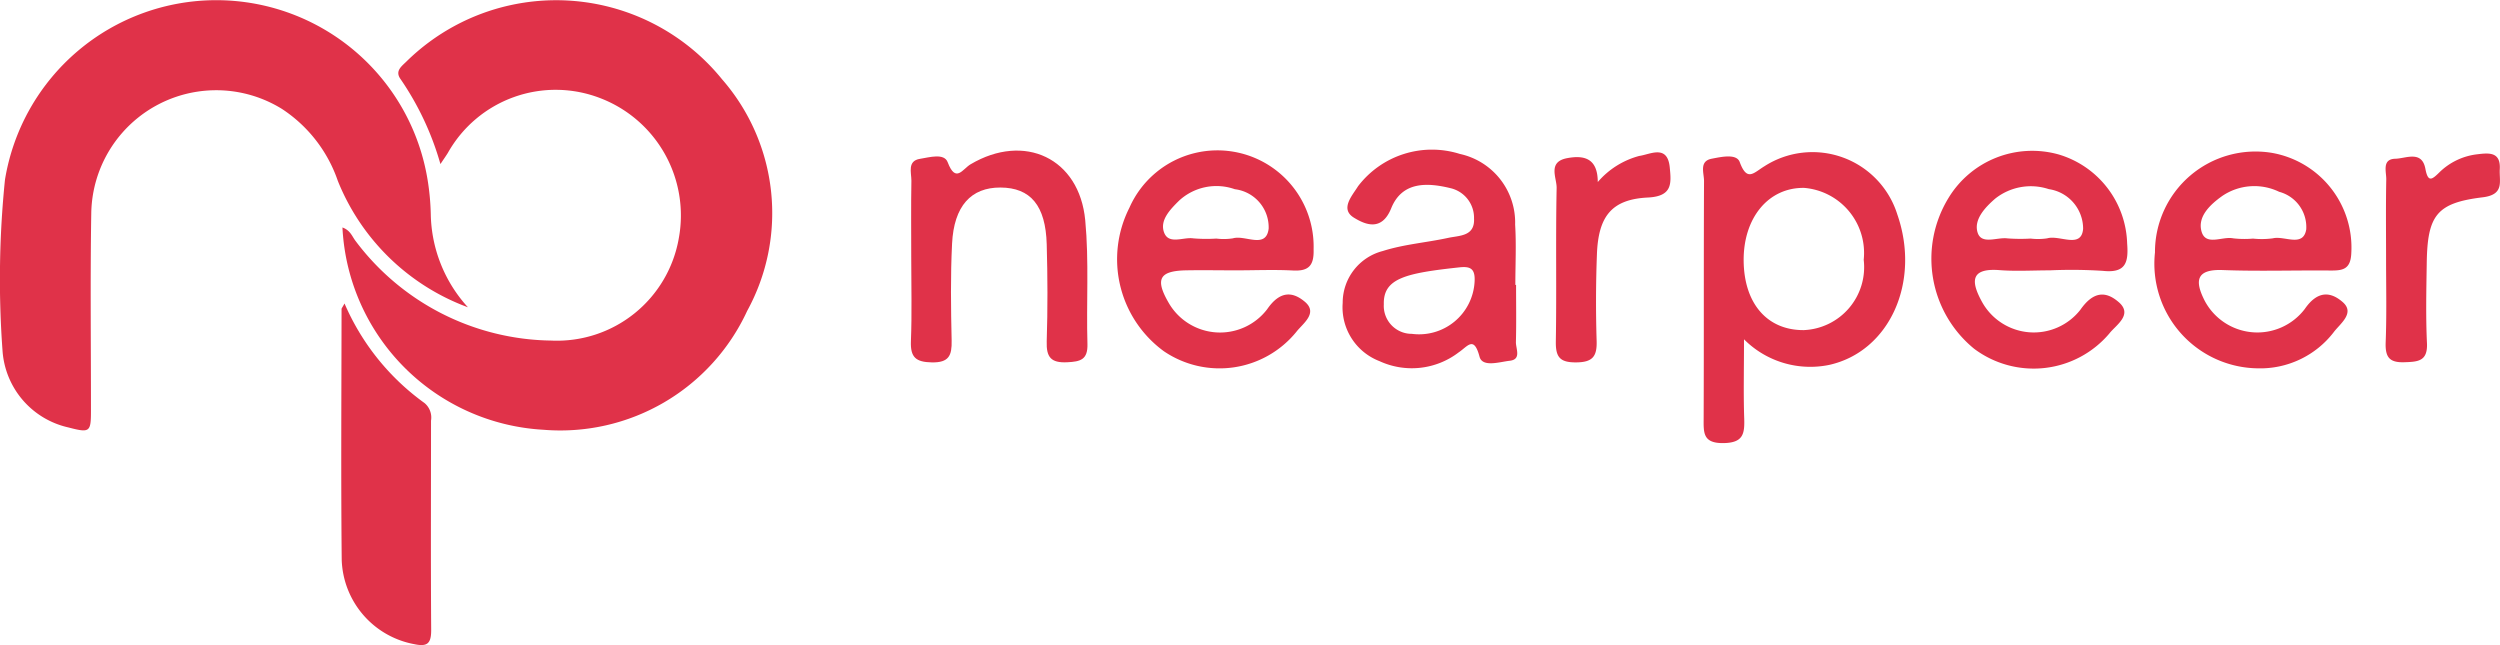 <svg xmlns="http://www.w3.org/2000/svg" width="93" height="24" viewBox="0 0 93 24"><defs><style>.a{fill:#E03249;}</style></defs><g transform="translate(10 -3)"><g transform="translate(-10 3)"><path class="a" d="M186.2,38.074c.3.108.361.34.492.507a9.244,9.244,0,0,0,7.275,3.7,4.6,4.6,0,0,0,4.748-3.82,4.672,4.672,0,0,0-2.909-5.192,4.6,4.6,0,0,0-5.685,2.031c-.067.109-.141.213-.276.415a10.756,10.756,0,0,0-1.483-3.16c-.223-.309.049-.483.232-.668a7.944,7.944,0,0,1,11.728.675,7.569,7.569,0,0,1,.934,8.615,7.654,7.654,0,0,1-7.583,4.422A7.93,7.93,0,0,1,186.2,38.074Z" transform="translate(-173.461 -29.612)"/><path class="a" d="M180.64,41.037a8.316,8.316,0,0,1-4.839-4.7,5.222,5.222,0,0,0-2.078-2.678,4.648,4.648,0,0,0-7.095,3.893c-.04,2.444-.01,4.889-.011,7.333,0,.8-.044.829-.839.622a3.144,3.144,0,0,1-2.449-2.827,36.5,36.5,0,0,1,.089-6.388,7.965,7.965,0,0,1,15.725.024,9.216,9.216,0,0,1,.115,1.258A5.266,5.266,0,0,0,180.64,41.037Z" transform="translate(-163.233 -29.606)"/><path class="a" d="M186.243,49.909a8.893,8.893,0,0,0,2.978,3.706.7.7,0,0,1,.24.652c0,2.6-.012,5.2.006,7.8,0,.5-.153.618-.628.516a3.3,3.3,0,0,1-2.7-3.131c-.032-3.113-.009-6.226-.006-9.338C186.135,50.084,186.168,50.051,186.243,49.909Z" transform="translate(-173.427 -38.62)"/><path class="a" d="M278.967,46.747c0,1.131-.023,2.039.008,2.946.019.572-.039.905-.772.915-.773.01-.739-.391-.737-.924.012-2.943,0-5.886.014-8.829,0-.293-.19-.736.287-.826.348-.066.922-.2,1.041.125.274.744.517.4.918.156a3.306,3.306,0,0,1,4.943,1.789c.878,2.522-.291,5.1-2.531,5.6A3.482,3.482,0,0,1,278.967,46.747Zm-.013-2.916c.017,1.59.879,2.582,2.236,2.574a2.344,2.344,0,0,0,2.23-2.617,2.429,2.429,0,0,0-2.209-2.673C279.881,41.09,278.938,42.226,278.954,43.831Z" transform="translate(-214.09 -34.125)"/><path class="a" d="M311.564,47.811a3.894,3.894,0,0,1-3.822-4.311,3.741,3.741,0,0,1,4.335-3.707,3.576,3.576,0,0,1,2.968,3.741c-.027.618-.346.642-.8.638-1.327-.012-2.657.034-3.983-.017-1.01-.039-1.035.419-.676,1.131a2.217,2.217,0,0,0,3.729.317c.493-.716.985-.628,1.412-.255.468.41-.106.807-.341,1.125A3.446,3.446,0,0,1,311.564,47.811Zm-.175-4.826a3.134,3.134,0,0,0,.737-.01c.427-.107,1.129.349,1.243-.331a1.359,1.359,0,0,0-1.007-1.4,2.124,2.124,0,0,0-2.117.155c-.441.314-.919.755-.775,1.306.15.575.776.185,1.182.27A3.667,3.667,0,0,0,311.388,42.985Z" transform="translate(-227.577 -34.109)"/><path class="a" d="M242.578,44.146c-.622,0-1.245-.012-1.867,0-.985.023-1.142.331-.634,1.207a2.206,2.206,0,0,0,3.662.243c.48-.7.952-.664,1.406-.28.5.424-.084.813-.319,1.119a3.683,3.683,0,0,1-4.927.72,4.236,4.236,0,0,1-1.282-5.338,3.579,3.579,0,0,1,6.852,1.547c.018.6-.177.821-.777.787C243.99,44.115,243.283,44.146,242.578,44.146Zm-.724-1.182a2.212,2.212,0,0,0,.614-.009c.454-.137,1.235.412,1.329-.361a1.429,1.429,0,0,0-1.258-1.466,2.048,2.048,0,0,0-2.074.425c-.327.324-.713.716-.566,1.162.163.494.717.185,1.094.241A5.854,5.854,0,0,0,241.854,42.964Z" transform="translate(-196.603 -34.089)"/><path class="a" d="M297.163,44.146c-.622,0-1.246.04-1.864-.008-1.159-.091-1.029.5-.646,1.194a2.2,2.2,0,0,0,3.652.28c.477-.682.935-.7,1.407-.3.574.475-.083.867-.327,1.18a3.689,3.689,0,0,1-5.033.57,4.325,4.325,0,0,1-.955-5.605,3.642,3.642,0,0,1,4.093-1.624,3.56,3.56,0,0,1,2.555,3.313c.054.7-.046,1.111-.9,1.019A18.209,18.209,0,0,0,297.163,44.146Zm-.707-1.182a2.282,2.282,0,0,0,.617-.009c.459-.135,1.269.4,1.334-.352a1.49,1.49,0,0,0-1.276-1.478,2.133,2.133,0,0,0-1.992.351c-.387.334-.8.781-.66,1.255s.726.175,1.112.226A6.709,6.709,0,0,0,296.455,42.964Z" transform="translate(-220.915 -34.089)"/><path class="a" d="M259.725,44.682c0,.707.012,1.414-.006,2.12-.007.252.217.652-.235.7-.381.044-1.01.252-1.118-.151-.211-.791-.435-.39-.777-.161a2.868,2.868,0,0,1-2.946.325,2.146,2.146,0,0,1-1.368-2.166,1.986,1.986,0,0,1,1.491-1.93c.782-.25,1.621-.313,2.428-.488.419-.091,1-.052.967-.718a1.132,1.132,0,0,0-.838-1.123c-.884-.221-1.833-.275-2.243.739-.355.88-.978.6-1.381.353-.536-.324-.068-.823.149-1.175a3.455,3.455,0,0,1,3.784-1.2,2.612,2.612,0,0,1,2.058,2.627c.046.745.008,1.5.008,2.244Zm-3.9,1.815a2.068,2.068,0,0,0,2.357-1.939c.027-.48-.152-.576-.561-.532-2,.216-2.842.406-2.816,1.376A1.04,1.04,0,0,0,255.825,46.5Z" transform="translate(-203.327 -34.081)"/><path class="a" d="M224.329,43.663c0-.954-.011-1.909.006-2.862,0-.3-.159-.739.322-.813.346-.054.9-.224,1.029.13.3.787.552.249.851.073,2-1.182,4.046-.23,4.265,2.084.144,1.522.037,3.067.082,4.6.017.588-.262.657-.752.681-.607.03-.782-.189-.763-.778.038-1.2.034-2.407,0-3.609-.039-1.442-.6-2.108-1.721-2.113-1.092-.005-1.73.683-1.8,2.085-.06,1.2-.043,2.406-.016,3.608.013.555-.1.824-.738.812-.593-.011-.8-.188-.777-.786C224.358,45.739,224.329,44.7,224.329,43.663Z" transform="translate(-190.431 -34.08)"/><path class="a" d="M269.092,40.905a3.077,3.077,0,0,1,1.542-.971c.409-.056,1.051-.441,1.136.426.058.595.106,1.076-.815,1.121-1.348.066-1.841.7-1.894,2.106-.041,1.075-.044,2.152-.011,3.227.018.58-.15.795-.761.8s-.766-.2-.757-.781c.032-1.9-.009-3.807.03-5.71.007-.374-.346-.967.389-1.106C268.595,39.895,269.091,40.029,269.092,40.905Z" transform="translate(-209.655 -34.133)"/><path class="a" d="M323.236,43.826c0-.994-.012-1.987.007-2.981.006-.293-.17-.762.34-.773.388-.008.985-.325,1.116.376.095.508.237.409.509.142a2.4,2.4,0,0,1,1.423-.684c.424-.051.872-.1.835.554-.026.455.188.946-.637,1.047-1.717.209-2.053.673-2.08,2.439-.015.994-.039,1.989.008,2.98.033.677-.325.7-.837.716-.549.019-.713-.176-.7-.711C323.261,45.9,323.237,44.861,323.236,43.826Z" transform="translate(-234.474 -34.167)"/></g></g></svg>